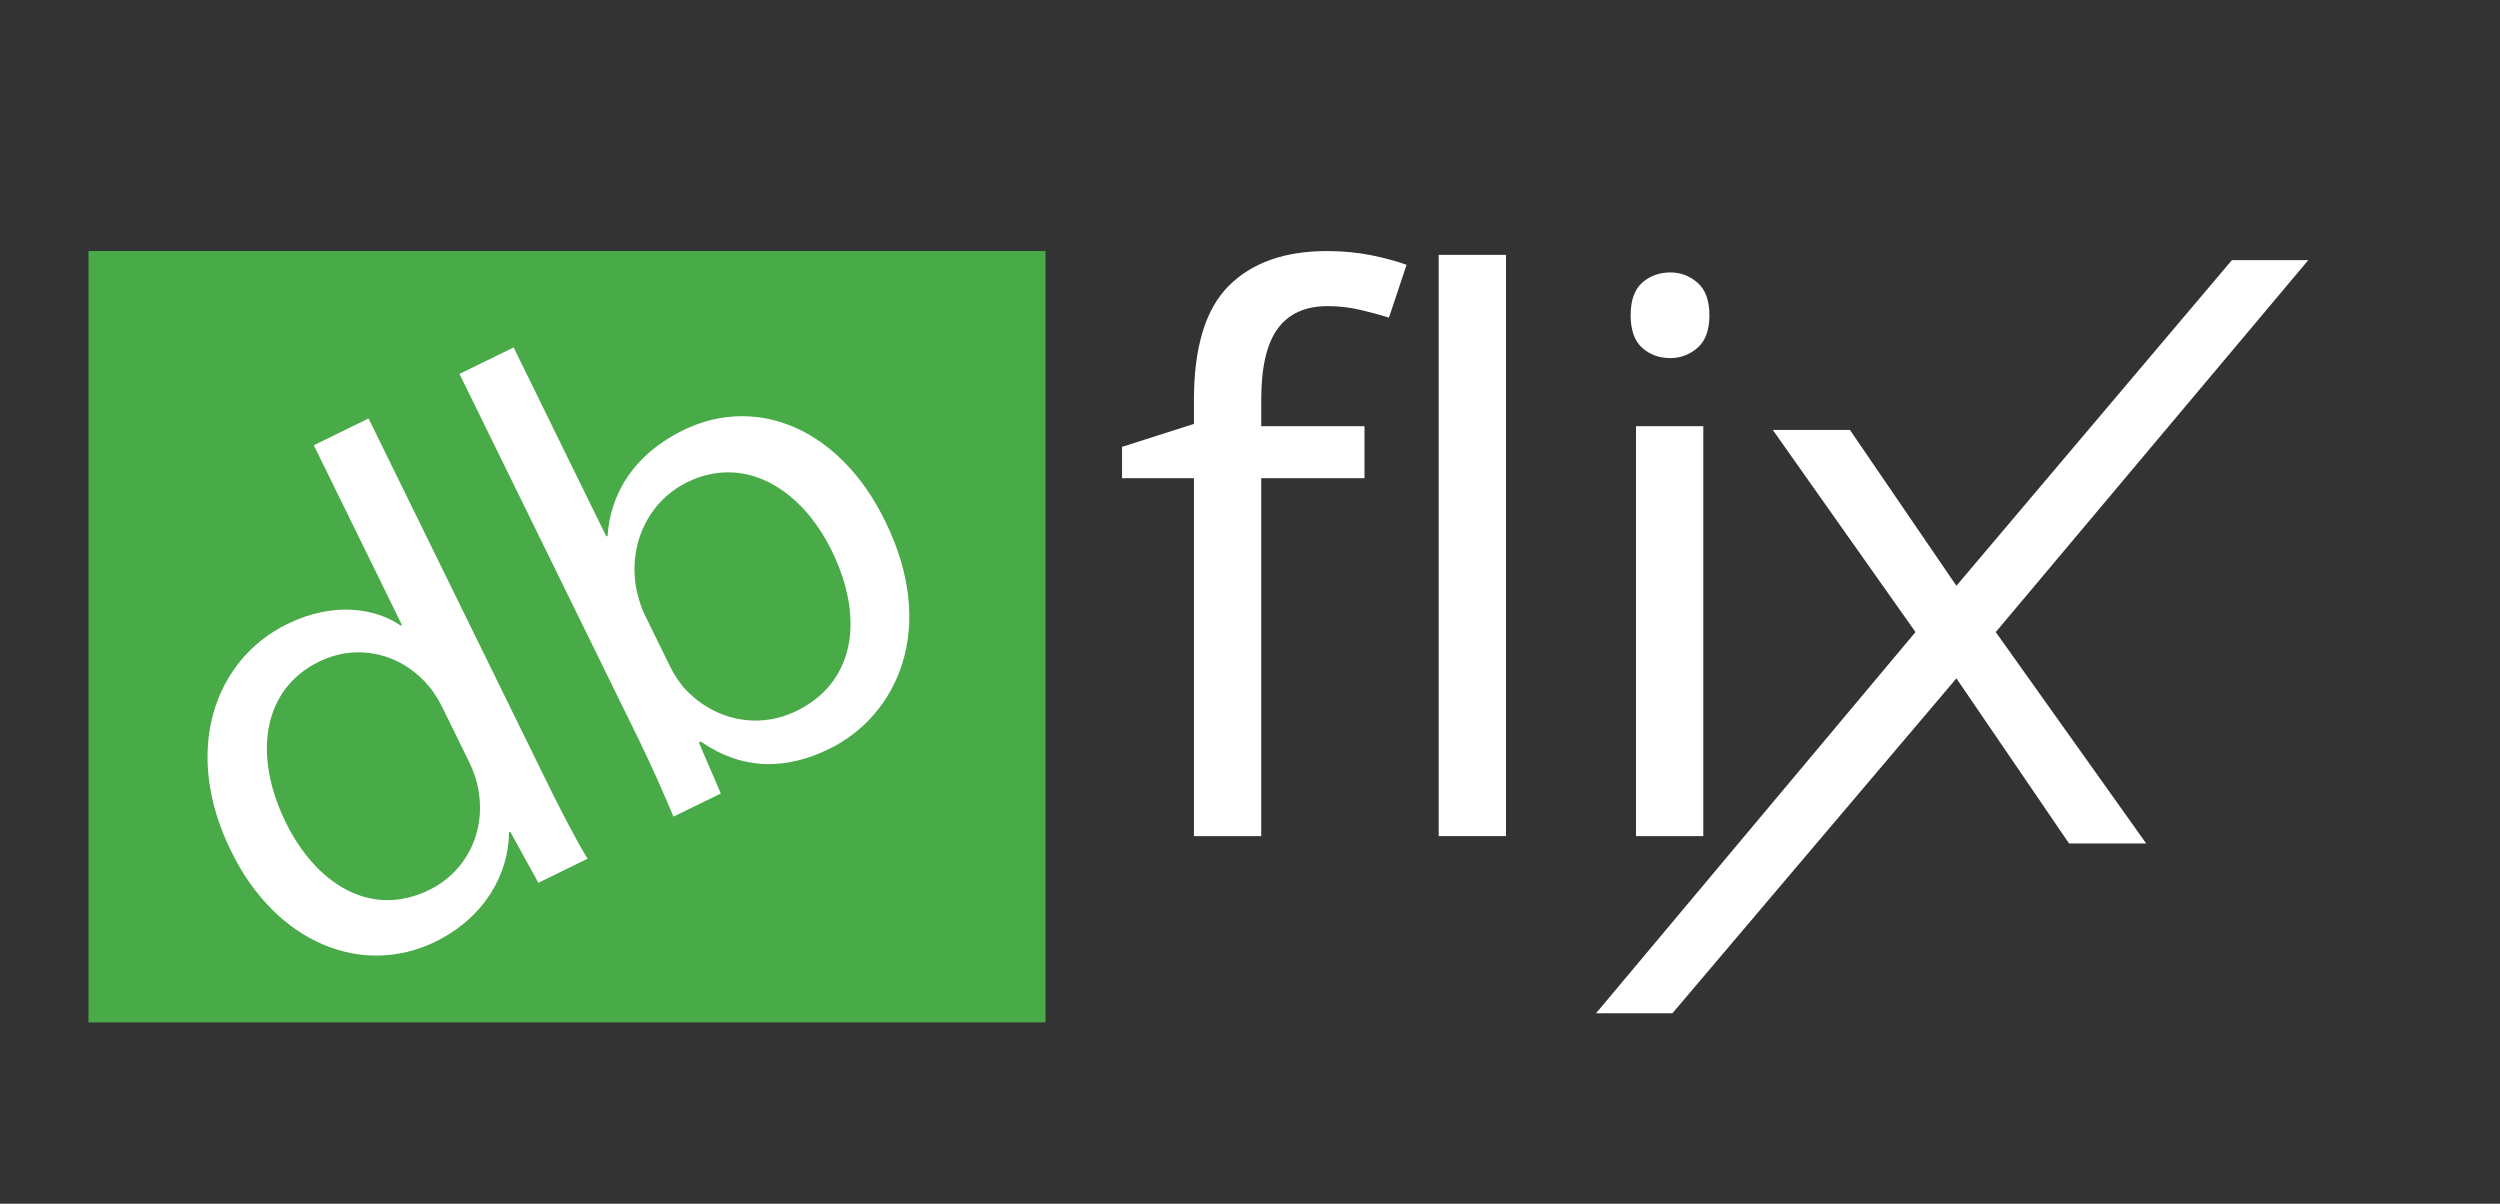 <?xml version="1.0" encoding="utf-8"?>
<!-- Generator: Adobe Illustrator 16.0.0, SVG Export Plug-In . SVG Version: 6.00 Build 0)  -->
<!DOCTYPE svg PUBLIC "-//W3C//DTD SVG 1.1//EN" "http://www.w3.org/Graphics/SVG/1.1/DTD/svg11.dtd">
<svg version="1.1" id="Layer_1" xmlns="http://www.w3.org/2000/svg" xmlns:xlink="http://www.w3.org/1999/xlink" x="0px" y="0px"
	 width="162px" height="78px" viewBox="0 0 162 78" enable-background="new 0 0 162 78" xml:space="preserve">
<rect x="0" y="0" width="162" height="78" fill="#333333" stroke="none"/>
<rect x="5.735" y="16.267" fill-rule="evenodd" clip-rule="evenodd" fill="#49AA48" width="62.015" height="49.983"/>
<path fill-rule="evenodd" clip-rule="evenodd" fill="none" d="M4.306,10.754h62.015v49.983H4.306V10.754z"/>
<path fill="#FFFFFF" d="M20.335,28.852l5.71,11.645l-0.081,0.04c-1.658-1.137-4.366-1.561-7.351-0.1
	c-4.759,2.33-6.835,8.293-3.614,14.761c2.904,5.923,8.49,8.136,13.209,5.826c3.186-1.56,4.755-4.377,4.777-7.085l0.081-0.04
	l1.821,3.306l3.186-1.56c-0.773-1.271-1.782-3.225-2.631-4.958l-11.56-23.573L20.335,28.852z M30.353,49.281
	c0.277,0.564,0.474,1.067,0.589,1.61c0.659,2.975-0.748,5.613-3.127,6.778c-3.832,1.875-7.368-0.441-9.304-4.39
	c-2.114-4.312-1.518-8.602,2.153-10.398c2.662-1.303,5.506-0.397,7.137,1.603c0.338,0.384,0.675,0.969,0.893,1.412L30.353,49.281z"
	/>
<path fill="#FFFFFF" d="M46.708,51.418l-1.42-3.302l0.121-0.06c2.717,1.868,5.509,1.851,8.332,0.469
	c4.356-2.132,7.052-7.75,3.634-14.721c-2.865-5.943-8.269-8.294-13.108-5.925c-3.146,1.54-4.713,4.056-4.896,6.844l-0.081,0.04
	l-6.007-12.25l-3.509,1.717l11.559,23.573c0.85,1.732,1.737,3.747,2.309,5.116L46.708,51.418z M41.76,39.799
	c-0.276-0.564-0.393-1.106-0.51-1.549c-0.598-3.055,0.851-5.813,3.271-6.997c3.791-1.856,7.447,0.501,9.364,4.41
	c2.193,4.473,1.458,8.581-2.253,10.397c-2.581,1.264-5.468,0.578-7.359-1.544c-0.278-0.363-0.576-0.767-0.793-1.21L41.76,39.799z"/>
<path fill="#FFFFFF" d="M88.42,27.616h-6.691v-1.734c0-2.082,0.355-3.609,1.066-4.584c0.71-0.974,1.792-1.462,3.246-1.462
	c0.726,0,1.437,0.083,2.131,0.248c0.694,0.166,1.305,0.331,1.833,0.496l1.14-3.419c-0.628-0.231-1.388-0.438-2.28-0.62
	c-0.892-0.181-1.851-0.272-2.875-0.272c-2.743,0-4.865,0.752-6.368,2.255c-1.504,1.504-2.255,3.973-2.255,7.409v1.536l-4.658,1.487
	v2.032h4.658V54.18h4.361V30.986h6.691V27.616z"/>
<path fill="#FFFFFF" d="M97.588,16.515h-4.361V54.18h4.361V16.515z"/>
<path fill="#FFFFFF" d="M106.409,18.323c-0.496,0.446-0.743,1.148-0.743,2.106c0,0.958,0.248,1.66,0.743,2.106
	c0.496,0.446,1.107,0.669,1.834,0.669c0.66,0,1.247-0.223,1.759-0.669c0.512-0.446,0.768-1.148,0.768-2.106
	c0-0.958-0.256-1.66-0.768-2.106c-0.513-0.446-1.099-0.669-1.759-0.669C107.516,17.654,106.905,17.877,106.409,18.323z
	 M106.013,27.616V54.18h4.361V27.616H106.013z"/>
<path fill="#FFFFFF" d="M103.425,65.658h4.95l18.4-21.7l7.3,10.7h5l-9.75-13.7l20.25-24.1h-4.95l-17.85,21.1l-6.9-10.1h-5l9.25,13.1
	L103.425,65.658z"/>
</svg>
